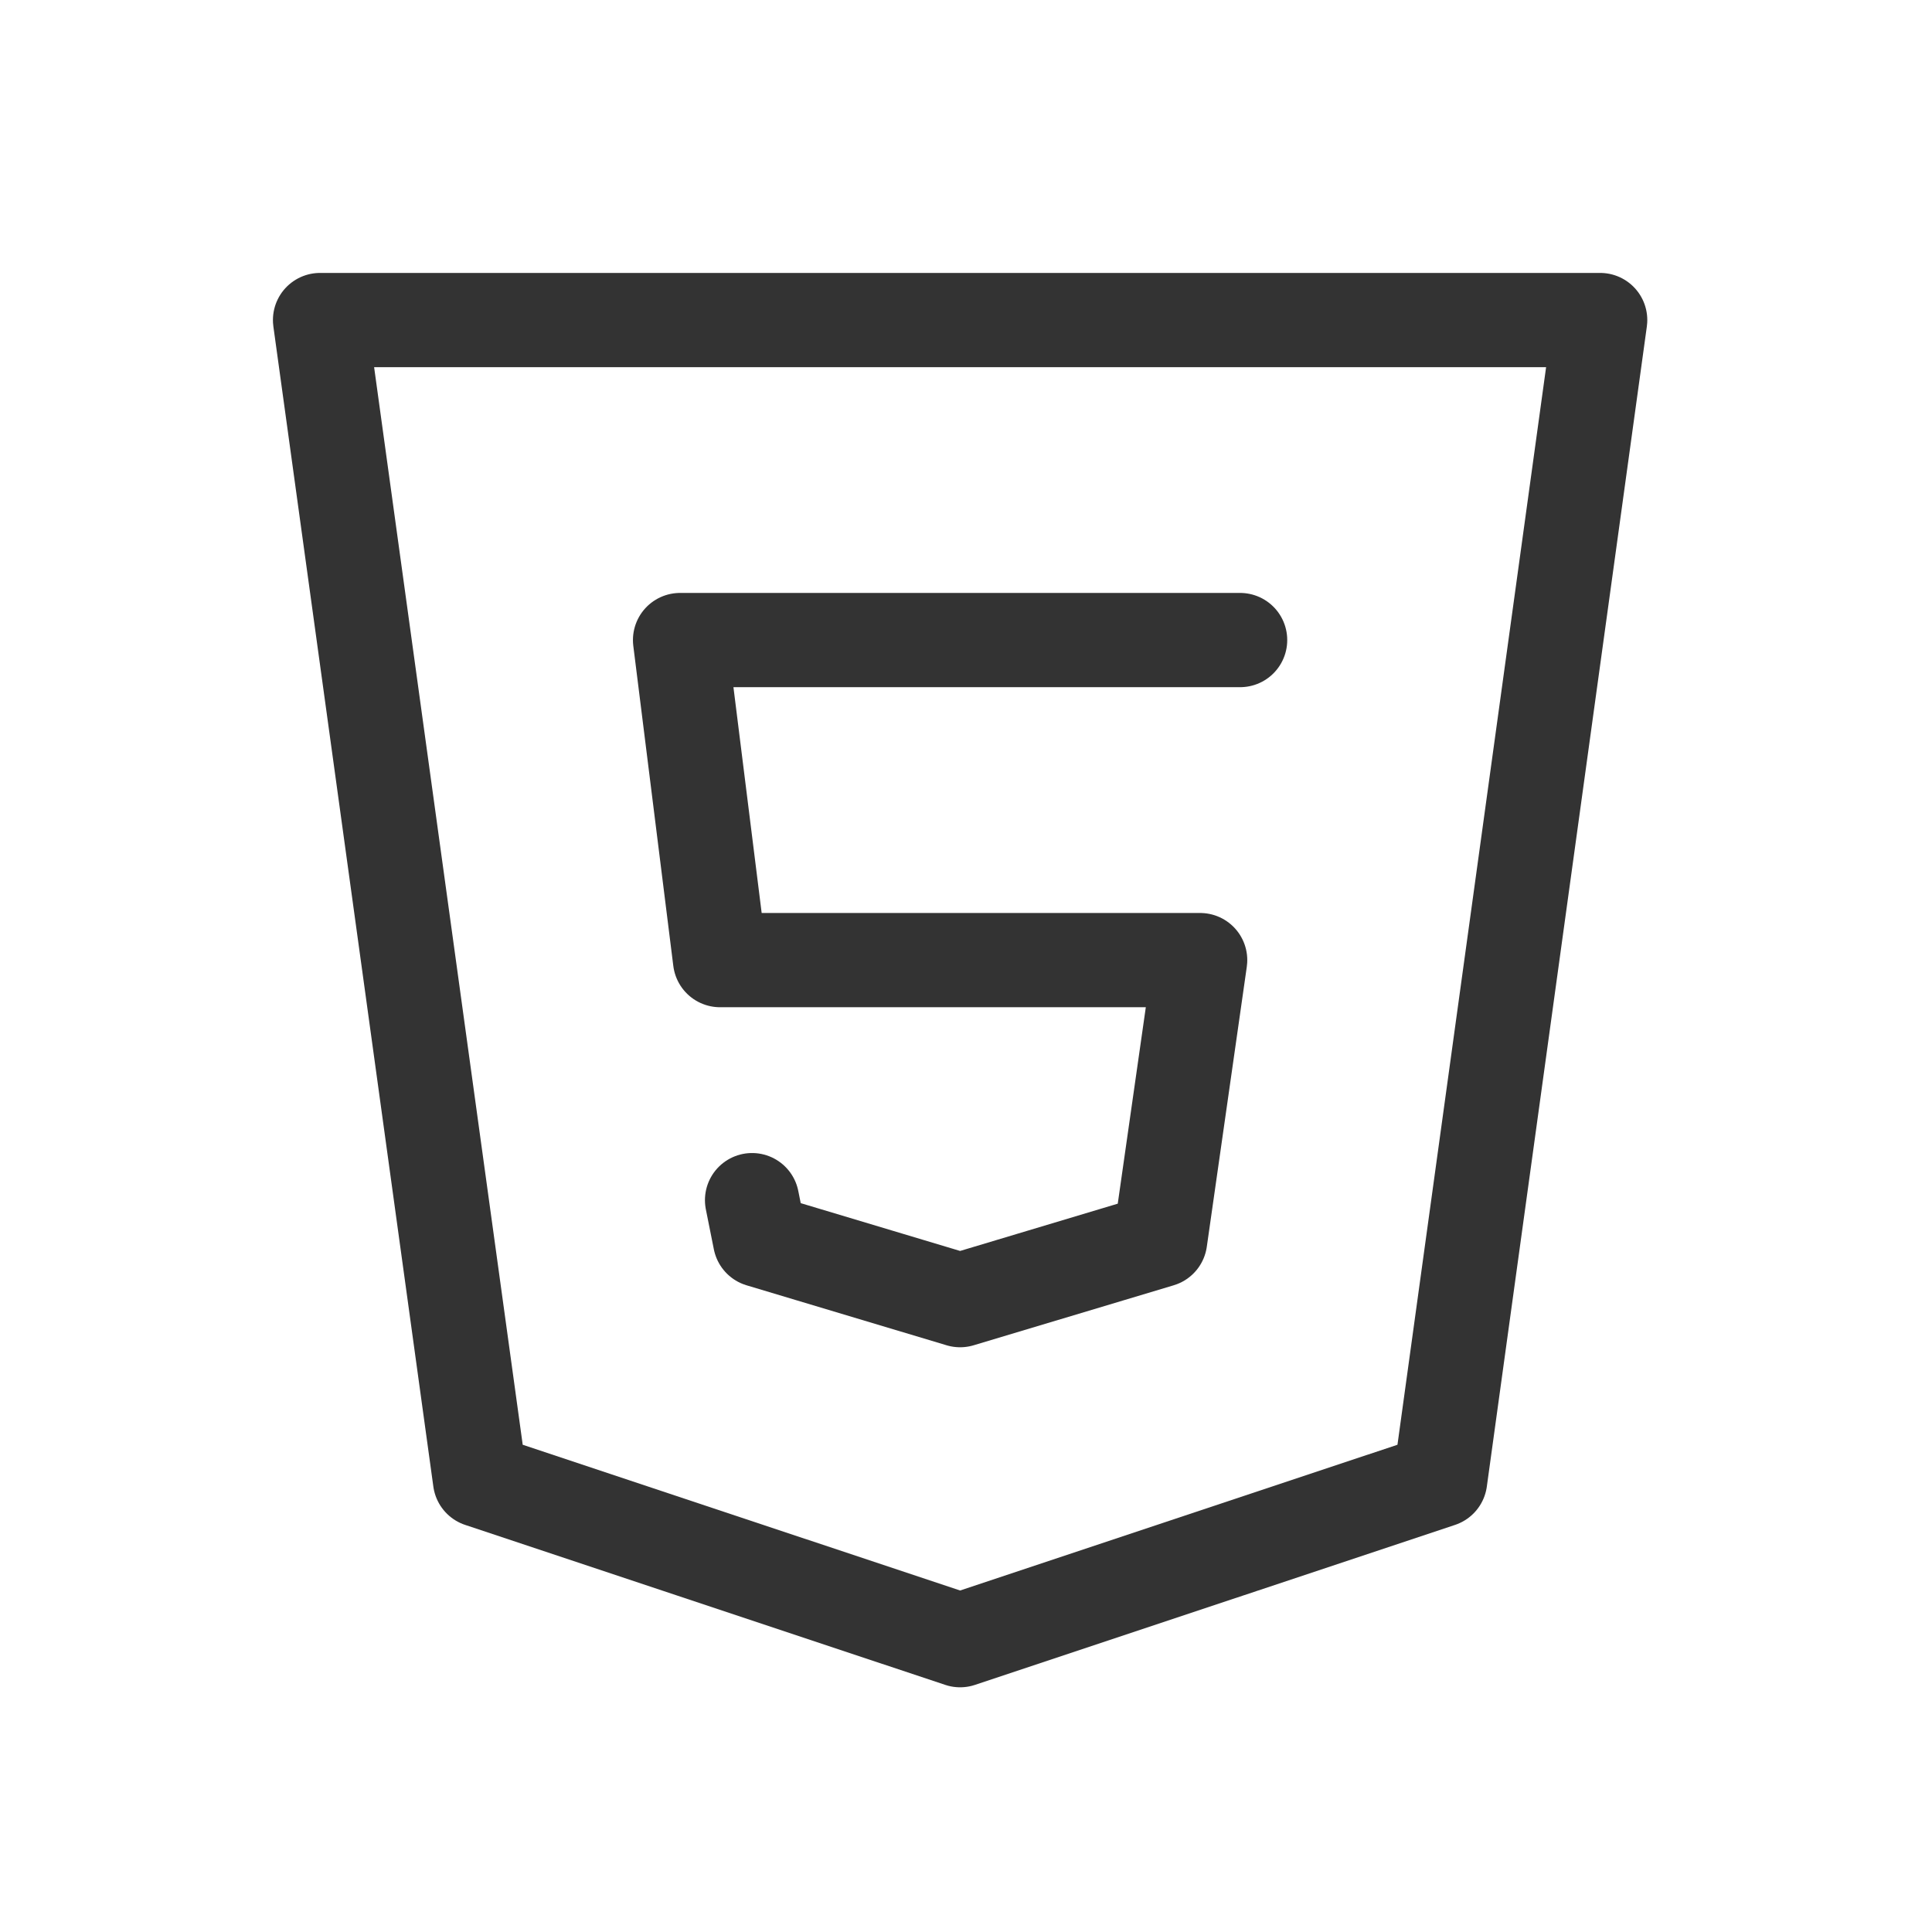 <svg width="41" height="41" viewBox="0 0 41 41" fill="none" xmlns="http://www.w3.org/2000/svg">
<path d="M26.317 13.583H14.432L15.281 20.375H25.469L24.62 26.318L20.375 27.591L16.13 26.318L15.96 25.469M33.958 6.792L30.562 31.412L20.375 34.807L10.187 31.412L6.792 6.792H33.958Z" stroke="#333333" stroke-width="2" stroke-linecap="round" stroke-linejoin="round"/>
</svg>
